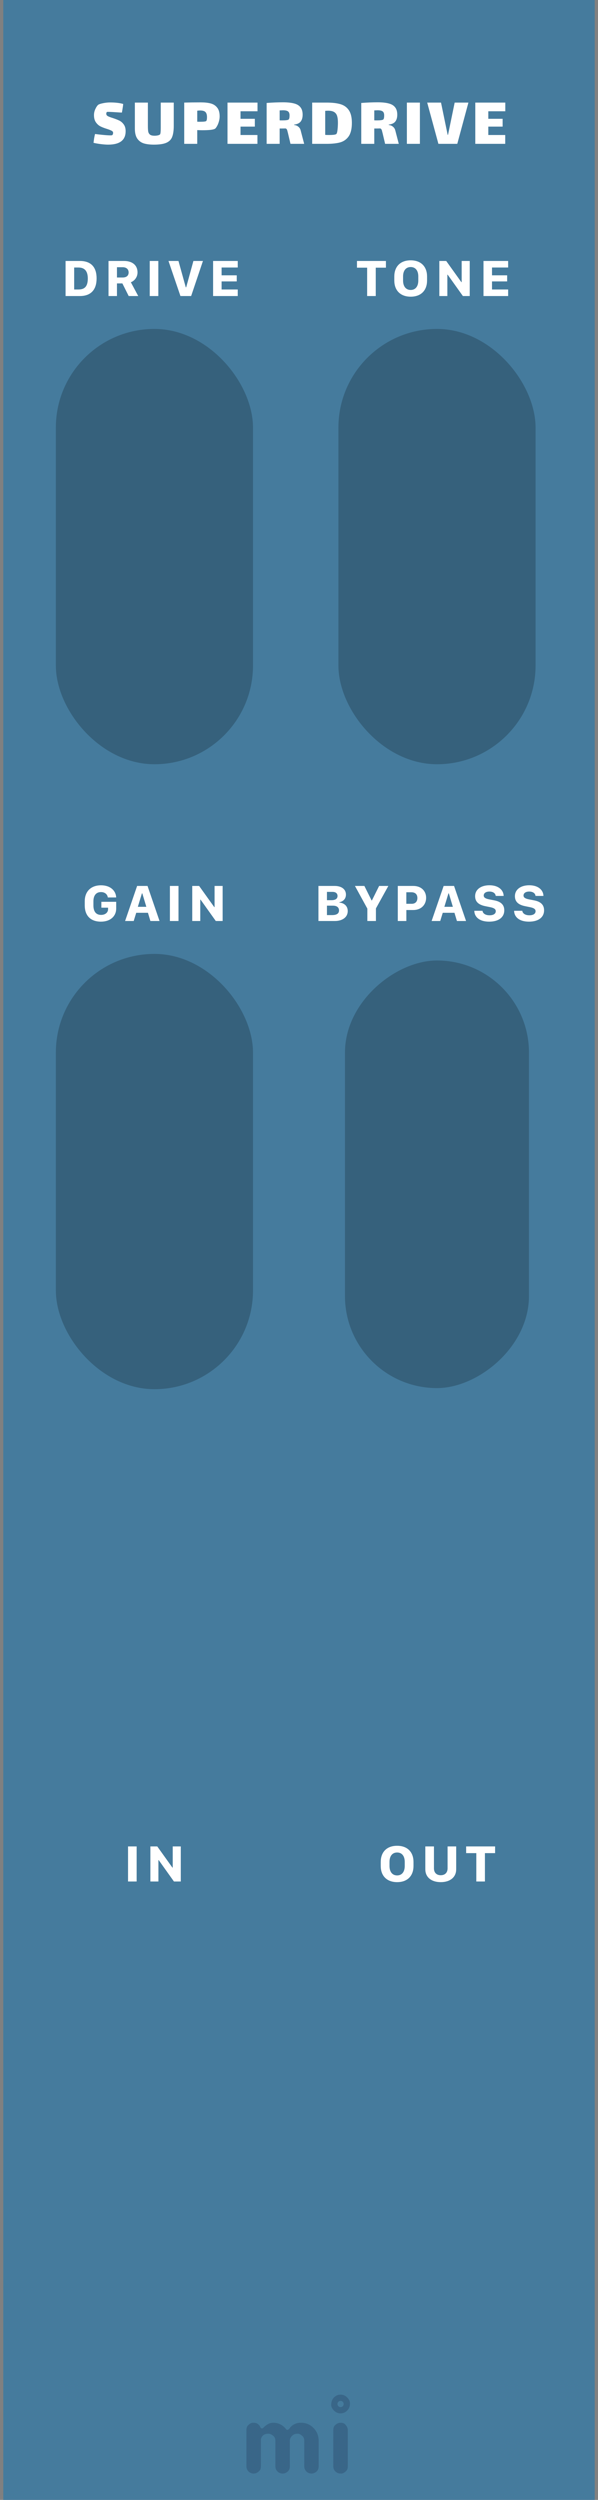 <svg width="91" height="380" viewBox="0 0 91 380" fill="none" xmlns="http://www.w3.org/2000/svg">
<rect x="0" y="0" width="91" height="380" fill="#808080" stroke="none"/>
<rect x="0.5" width="90" height="380" fill="#457B9D"/>
<g opacity="0.3">
<path fill-rule="evenodd" clip-rule="evenodd" d="M39.458 375.599C39.303 375.747 39.159 375.851 39.026 375.909C38.893 375.968 38.751 375.998 38.6 375.998C38.448 375.998 38.306 375.97 38.173 375.914C38.04 375.858 37.924 375.781 37.825 375.682C37.609 375.466 37.5 375.209 37.5 374.912V369.385C37.5 369.082 37.578 368.847 37.732 368.68C37.998 368.408 38.25 368.272 38.488 368.272C38.726 368.272 38.904 368.296 39.022 368.346C39.139 368.395 39.238 368.457 39.318 368.531C39.424 368.624 39.502 368.723 39.555 368.828C39.608 368.933 39.651 369.011 39.685 369.06C39.719 369.11 39.775 369.134 39.852 369.134C39.929 369.134 39.996 369.11 40.051 369.06L40.209 368.902C40.66 368.482 41.112 368.272 41.563 368.272C42.361 368.272 43.019 368.599 43.539 369.255C43.588 369.323 43.65 369.357 43.724 369.357C43.854 369.357 43.986 369.256 44.119 369.055C44.252 368.854 44.466 368.674 44.763 368.513C45.06 368.352 45.406 368.272 45.802 368.272C46.198 368.272 46.558 368.344 46.883 368.49C47.207 368.635 47.49 368.834 47.731 369.088C48.238 369.62 48.492 370.263 48.492 371.017V374.912C48.492 375.382 48.269 375.713 47.824 375.905C47.688 375.967 47.544 375.998 47.393 375.998C47.241 375.998 47.099 375.97 46.966 375.914C46.833 375.858 46.717 375.781 46.618 375.682C46.408 375.46 46.303 375.203 46.303 374.912V371.045C46.303 370.736 46.226 370.504 46.071 370.349C45.799 370.077 45.549 369.941 45.32 369.941C45.091 369.941 44.912 369.971 44.782 370.029C44.652 370.088 44.534 370.17 44.429 370.275C44.213 370.492 44.105 370.742 44.105 371.026V374.912C44.105 375.382 43.885 375.713 43.446 375.905C43.31 375.967 43.166 375.998 43.015 375.998C42.863 375.998 42.72 375.97 42.583 375.914C42.447 375.858 42.33 375.781 42.231 375.682C42.015 375.466 41.906 375.209 41.906 374.912V371.045C41.906 370.736 41.829 370.504 41.674 370.349C41.402 370.077 41.118 369.941 40.821 369.941C40.326 369.941 39.983 370.133 39.792 370.516C39.73 370.64 39.699 370.779 39.699 370.934V374.912C39.699 375.215 39.618 375.444 39.458 375.599ZM50.719 369.387C50.719 369.084 50.796 368.849 50.951 368.682C51.216 368.41 51.51 368.274 51.832 368.274C52.141 368.274 52.37 368.355 52.518 368.515C52.79 368.794 52.926 369.084 52.926 369.387V374.915C52.926 375.212 52.849 375.437 52.694 375.592C52.422 375.864 52.172 376 51.943 376C51.714 376 51.532 375.971 51.396 375.912C51.26 375.853 51.142 375.777 51.043 375.685C50.827 375.474 50.719 375.218 50.719 374.915V369.387ZM51.827 365.9C51.565 365.9 51.352 365.687 51.352 365.425C51.352 365.162 51.565 364.95 51.827 364.95C52.089 364.95 52.302 365.162 52.302 365.425C52.302 365.687 52.089 365.9 51.827 365.9ZM51.827 364C52.214 364 52.548 364.142 52.829 364.425C53.111 364.709 53.252 364.996 53.252 365.287C53.252 365.577 53.213 365.807 53.135 365.978C53.058 366.148 52.956 366.297 52.829 366.424C52.548 366.708 52.214 366.849 51.827 366.849C51.44 366.849 51.106 366.708 50.824 366.424C50.543 366.141 50.402 365.857 50.402 365.574C50.402 365.092 50.543 364.709 50.824 364.425C51.106 364.142 51.44 364 51.827 364Z" fill="#1D3557"/>
</g>
<path d="M16.171 17.289C16.171 17.443 16.248 17.564 16.402 17.652C16.563 17.74 16.813 17.836 17.15 17.938C17.553 18.07 17.883 18.199 18.14 18.323C18.404 18.448 18.631 18.642 18.822 18.906C19.02 19.17 19.119 19.515 19.119 19.94C19.119 21.304 18.232 21.986 16.457 21.986C16.164 21.986 15.804 21.961 15.379 21.909C14.961 21.858 14.58 21.792 14.235 21.711C14.25 21.557 14.279 21.334 14.323 21.04C14.374 20.74 14.422 20.516 14.466 20.369C14.723 20.406 15.108 20.45 15.621 20.501C16.142 20.553 16.534 20.578 16.798 20.578C16.952 20.578 17.044 20.567 17.073 20.545C17.117 20.516 17.15 20.468 17.172 20.402C17.201 20.329 17.216 20.267 17.216 20.215C17.216 20.069 17.146 19.959 17.007 19.885C16.868 19.805 16.629 19.709 16.292 19.599C15.889 19.475 15.555 19.346 15.291 19.214C15.027 19.082 14.796 18.877 14.598 18.598C14.4 18.32 14.301 17.953 14.301 17.498C14.301 17.176 14.374 16.86 14.521 16.552C14.668 16.237 14.818 16.024 14.972 15.914C15.089 15.834 15.331 15.757 15.698 15.683C16.065 15.61 16.409 15.573 16.732 15.573C17.553 15.573 18.224 15.65 18.745 15.804C18.738 15.951 18.712 16.153 18.668 16.409C18.631 16.666 18.591 16.901 18.547 17.113L18.294 17.102C17.341 17.036 16.732 17.003 16.468 17.003C16.358 17.003 16.296 17.007 16.281 17.014C16.252 17.029 16.226 17.062 16.204 17.113C16.182 17.165 16.171 17.223 16.171 17.289ZM26.441 15.595V19.104C26.441 19.83 26.36 20.399 26.199 20.809C26.045 21.213 25.752 21.51 25.319 21.7C24.887 21.891 24.256 21.986 23.427 21.986C22.819 21.986 22.305 21.924 21.887 21.799C21.469 21.667 21.136 21.422 20.886 21.062C20.644 20.703 20.523 20.197 20.523 19.544V15.595H22.503V19.126C22.503 19.515 22.521 19.812 22.558 20.017C22.602 20.215 22.698 20.369 22.844 20.479C22.991 20.582 23.215 20.633 23.515 20.633C23.698 20.633 23.871 20.615 24.032 20.578C24.194 20.542 24.303 20.487 24.362 20.413C24.428 20.325 24.461 20.006 24.461 19.456V15.595H26.441ZM30.565 15.562C31.159 15.562 31.662 15.617 32.072 15.727C32.483 15.837 32.809 16.05 33.051 16.365C33.301 16.673 33.425 17.117 33.425 17.696C33.425 17.953 33.385 18.217 33.304 18.488C33.231 18.752 33.136 18.983 33.018 19.181C32.908 19.379 32.809 19.508 32.721 19.566C32.619 19.64 32.391 19.698 32.039 19.742C31.687 19.779 31.273 19.797 30.796 19.797C30.628 19.797 30.367 19.79 30.015 19.775V21.865H28.035V15.595C28.805 15.573 29.649 15.562 30.565 15.562ZM31.39 18.389C31.464 18.294 31.5 18.103 31.5 17.817C31.5 17.443 31.42 17.179 31.258 17.025C31.104 16.871 30.833 16.794 30.444 16.794C30.312 16.794 30.169 16.805 30.015 16.827V18.499C30.089 18.507 30.232 18.51 30.444 18.51C31.009 18.51 31.324 18.47 31.39 18.389ZM34.621 15.595H39.186V16.915H36.601V18.059H38.779V19.247H36.601V20.523H39.175V21.865H34.621V15.595ZM46.285 21.865H44.206L43.832 20.281C43.817 20.223 43.791 20.124 43.755 19.984C43.725 19.838 43.689 19.731 43.645 19.665C43.601 19.592 43.538 19.544 43.458 19.522C43.252 19.53 42.952 19.533 42.556 19.533V21.865H40.576V15.65C41.463 15.584 42.292 15.551 43.062 15.551C43.758 15.551 44.323 15.61 44.756 15.727C45.188 15.837 45.511 16.032 45.724 16.31C45.944 16.582 46.054 16.956 46.054 17.432C46.054 17.88 45.951 18.232 45.746 18.488C45.54 18.738 45.21 18.888 44.756 18.939V19.005C45.012 19.027 45.225 19.112 45.394 19.258C45.57 19.398 45.687 19.577 45.746 19.797L46.285 21.865ZM42.556 18.29C42.622 18.298 42.75 18.301 42.941 18.301C43.505 18.301 43.835 18.254 43.931 18.158C44.019 18.07 44.063 17.865 44.063 17.542C44.063 17.242 43.982 17.036 43.821 16.926C43.667 16.816 43.41 16.761 43.051 16.761C42.97 16.761 42.805 16.769 42.556 16.783V18.29ZM49.707 15.595C50.565 15.595 51.265 15.676 51.808 15.837C52.358 15.999 52.783 16.303 53.084 16.75C53.392 17.198 53.546 17.839 53.546 18.675C53.546 19.57 53.384 20.252 53.062 20.721C52.739 21.183 52.306 21.491 51.764 21.645C51.221 21.792 50.535 21.865 49.707 21.865H47.507V15.595H49.707ZM51.181 20.369C51.269 20.281 51.331 20.054 51.368 19.687C51.404 19.321 51.423 18.983 51.423 18.675C51.423 18.287 51.393 17.979 51.335 17.751C51.283 17.517 51.188 17.33 51.049 17.19C50.829 16.948 50.451 16.827 49.916 16.827C49.82 16.827 49.677 16.835 49.487 16.849V20.501C49.611 20.516 49.806 20.523 50.07 20.523C50.341 20.523 50.579 20.512 50.785 20.49C50.997 20.461 51.129 20.421 51.181 20.369ZM60.684 21.865H58.605L58.231 20.281C58.216 20.223 58.19 20.124 58.154 19.984C58.124 19.838 58.088 19.731 58.044 19.665C58 19.592 57.937 19.544 57.857 19.522C57.651 19.53 57.351 19.533 56.955 19.533V21.865H54.975V15.65C55.862 15.584 56.691 15.551 57.461 15.551C58.157 15.551 58.722 15.61 59.155 15.727C59.587 15.837 59.91 16.032 60.123 16.31C60.343 16.582 60.453 16.956 60.453 17.432C60.453 17.88 60.35 18.232 60.145 18.488C59.939 18.738 59.609 18.888 59.155 18.939V19.005C59.411 19.027 59.624 19.112 59.793 19.258C59.969 19.398 60.086 19.577 60.145 19.797L60.684 21.865ZM56.955 18.29C57.021 18.298 57.149 18.301 57.34 18.301C57.904 18.301 58.234 18.254 58.33 18.158C58.418 18.07 58.462 17.865 58.462 17.542C58.462 17.242 58.381 17.036 58.22 16.926C58.066 16.816 57.809 16.761 57.45 16.761C57.369 16.761 57.204 16.769 56.955 16.783V18.29ZM61.916 15.595H63.897V21.865H61.916V15.595ZM69.19 15.595H71.28L69.586 21.865H66.715L65.01 15.595H67.111L68.123 20.501H68.178L69.19 15.595ZM72.328 15.595H76.893V16.915H74.308V18.059H76.486V19.247H74.308V20.523H76.882V21.865H72.328V15.595Z" fill="white"/>
<rect x="52.495" y="211" width="65" height="28" rx="14" transform="rotate(-90 52.495 211)" fill="#36617C"/>
<path d="M48.459 140H50.954C52.082 140 52.917 139.443 52.917 138.486C52.917 137.666 52.297 137.246 51.642 137.197V137.144C52.209 137.036 52.643 136.641 52.643 135.981C52.643 135.166 51.96 134.668 50.925 134.668H48.459V140ZM49.753 135.571H50.597C51.096 135.571 51.364 135.815 51.364 136.191C51.364 136.582 51.091 136.836 50.427 136.836H49.753V135.571ZM49.753 137.666H50.666C51.281 137.666 51.589 137.949 51.589 138.389C51.589 138.823 51.301 139.102 50.51 139.102H49.753V137.666ZM55.902 140H57.206V138.086L59.096 134.668H57.694L56.596 136.875H56.547L55.448 134.668H54.013L55.902 138.115V140ZM64.845 136.475C64.845 135.483 64.156 134.668 62.887 134.668H60.533V140H61.837V138.33H62.877C64.146 138.33 64.845 137.476 64.845 136.475ZM63.517 136.504C63.517 137.041 63.204 137.383 62.662 137.383H61.832V135.63H62.613C63.184 135.63 63.517 135.947 63.517 136.504ZM66.99 140L67.376 138.75H69.158L69.534 140H70.921L69.095 134.668H67.513L65.681 140H66.99ZM68.304 135.801L68.914 137.842H67.62L68.24 135.801H68.304ZM72.178 138.447C72.192 139.346 72.91 140.098 74.438 140.098C75.942 140.098 76.738 139.385 76.738 138.384C76.738 137.446 76.118 137.036 75.22 136.86L74.433 136.709C73.882 136.597 73.608 136.436 73.608 136.123C73.608 135.781 73.916 135.522 74.477 135.522C75.063 135.522 75.405 135.815 75.434 136.187H76.641C76.631 135.337 75.898 134.565 74.482 134.565C73.174 134.565 72.3 135.22 72.3 136.221C72.3 137.09 72.856 137.544 73.852 137.744L74.6 137.896C75.166 138.013 75.444 138.179 75.444 138.511C75.444 138.872 75.132 139.131 74.492 139.131C73.857 139.131 73.457 138.833 73.428 138.447H72.178ZM78.234 138.447C78.249 139.346 78.967 140.098 80.495 140.098C81.999 140.098 82.795 139.385 82.795 138.384C82.795 137.446 82.175 137.036 81.276 136.86L80.49 136.709C79.938 136.597 79.665 136.436 79.665 136.123C79.665 135.781 79.972 135.522 80.534 135.522C81.12 135.522 81.462 135.815 81.491 136.187H82.697C82.687 135.337 81.955 134.565 80.539 134.565C79.23 134.565 78.356 135.22 78.356 136.221C78.356 137.09 78.913 137.544 79.909 137.744L80.656 137.896C81.222 138.013 81.501 138.179 81.501 138.511C81.501 138.872 81.188 139.131 80.549 139.131C79.914 139.131 79.513 138.833 79.484 138.447H78.234Z" fill="white"/>
<rect x="8.5" y="50" width="30" height="66.17" rx="15" fill="#36617C"/>
<path d="M14.7 42.315C14.7 40.635 13.875 39.668 12.156 39.668H9.979V45H12.156C13.855 45 14.7 44.019 14.7 42.315ZM13.362 42.339C13.362 43.648 12.781 44.004 11.941 44.004H11.287V40.664H11.941C12.996 40.664 13.362 41.352 13.362 42.339ZM18.867 39.668H16.514V45H17.798V43.081H18.623L19.585 45H21.035L19.912 42.905C20.4 42.725 20.928 42.188 20.928 41.406C20.928 40.337 20.166 39.668 18.867 39.668ZM17.798 42.183V40.62H18.677C19.204 40.62 19.575 40.898 19.575 41.416C19.575 41.929 19.214 42.183 18.662 42.183H17.798ZM24.094 45V39.668H22.785V45H24.094ZM29.086 45L30.883 39.668H29.433L28.334 43.672H28.27L27.157 39.668H25.639L27.46 45H29.086ZM36.178 44.004H33.722V42.778H36.026V41.851H33.722V40.664H36.178V39.668H32.428V45H36.178V44.004Z" fill="white"/>
<rect x="51.5" y="50" width="30" height="66.17" rx="15" fill="#36617C"/>
<path d="M57.179 45V40.688H58.727V39.668H54.322V40.688H55.87V45H57.179ZM62.498 45.098C64.085 45.098 64.988 44.126 64.988 42.637V42.036C64.988 40.542 64.08 39.57 62.493 39.57C60.911 39.57 60.003 40.537 60.003 42.036V42.637C60.003 44.126 60.916 45.098 62.498 45.098ZM62.498 44.077C61.77 44.077 61.336 43.535 61.336 42.642V42.022C61.336 41.128 61.77 40.591 62.498 40.591C63.221 40.591 63.655 41.128 63.655 42.022V42.642C63.655 43.535 63.221 44.077 62.498 44.077ZM68.076 45V41.753H68.125L70.439 45H71.48V39.668H70.254V42.886H70.205L67.9 39.668H66.856V45H68.076ZM77.326 44.004H74.87V42.778H77.175V41.851H74.87V40.664H77.326V39.668H73.576V45H77.326V44.004Z" fill="white"/>
<rect x="8.5" y="145" width="30" height="66.166" rx="15" fill="#36617C"/>
<path d="M17.677 136.421C17.643 135.425 16.827 134.57 15.377 134.57C13.785 134.57 12.897 135.562 12.897 136.992V137.642C12.897 139.062 13.673 140.098 15.362 140.098C16.857 140.098 17.682 139.209 17.682 138.12V137.08H15.426V137.974H16.446V138.213C16.446 138.677 16.051 139.072 15.382 139.072C14.547 139.072 14.215 138.472 14.215 137.637V137.007C14.215 136.133 14.615 135.601 15.367 135.601C15.982 135.601 16.354 135.967 16.407 136.421H17.677ZM20.345 140L20.731 138.75H22.513L22.889 140H24.276L22.449 134.668H20.867L19.036 140H20.345ZM21.658 135.801L22.269 137.842H20.975L21.595 135.801H21.658ZM27.163 140V134.668H25.855V140H27.163ZM30.476 140V136.753H30.524L32.839 140H33.879V134.668H32.653V137.886H32.605L30.3 134.668H29.255V140H30.476Z" fill="white"/>
<path d="M60.434 286.098C62.02 286.098 62.924 285.126 62.924 283.637V283.036C62.924 281.542 62.016 280.57 60.429 280.57C58.847 280.57 57.938 281.537 57.938 283.036V283.637C57.938 285.126 58.852 286.098 60.434 286.098ZM60.434 285.077C59.706 285.077 59.272 284.535 59.272 283.642V283.021C59.272 282.128 59.706 281.591 60.434 281.591C61.156 281.591 61.591 282.128 61.591 283.021V283.642C61.591 284.535 61.156 285.077 60.434 285.077ZM67.071 285.048C66.461 285.048 66.036 284.687 66.036 283.998V280.668H64.723V284.145C64.723 285.336 65.626 286.098 67.071 286.098C68.517 286.098 69.42 285.331 69.42 284.145V280.668H68.111V283.998C68.111 284.682 67.682 285.048 67.071 285.048ZM73.792 286V281.688H75.34V280.668H70.936V281.688H72.483V286H73.792Z" fill="white"/>
<path d="M20.794 286V280.668H19.485V286H20.794ZM24.106 286V282.753H24.155L26.47 286H27.51V280.668H26.284V283.886H26.235L23.931 280.668H22.886V286H24.106Z" fill="white"/>
</svg>
